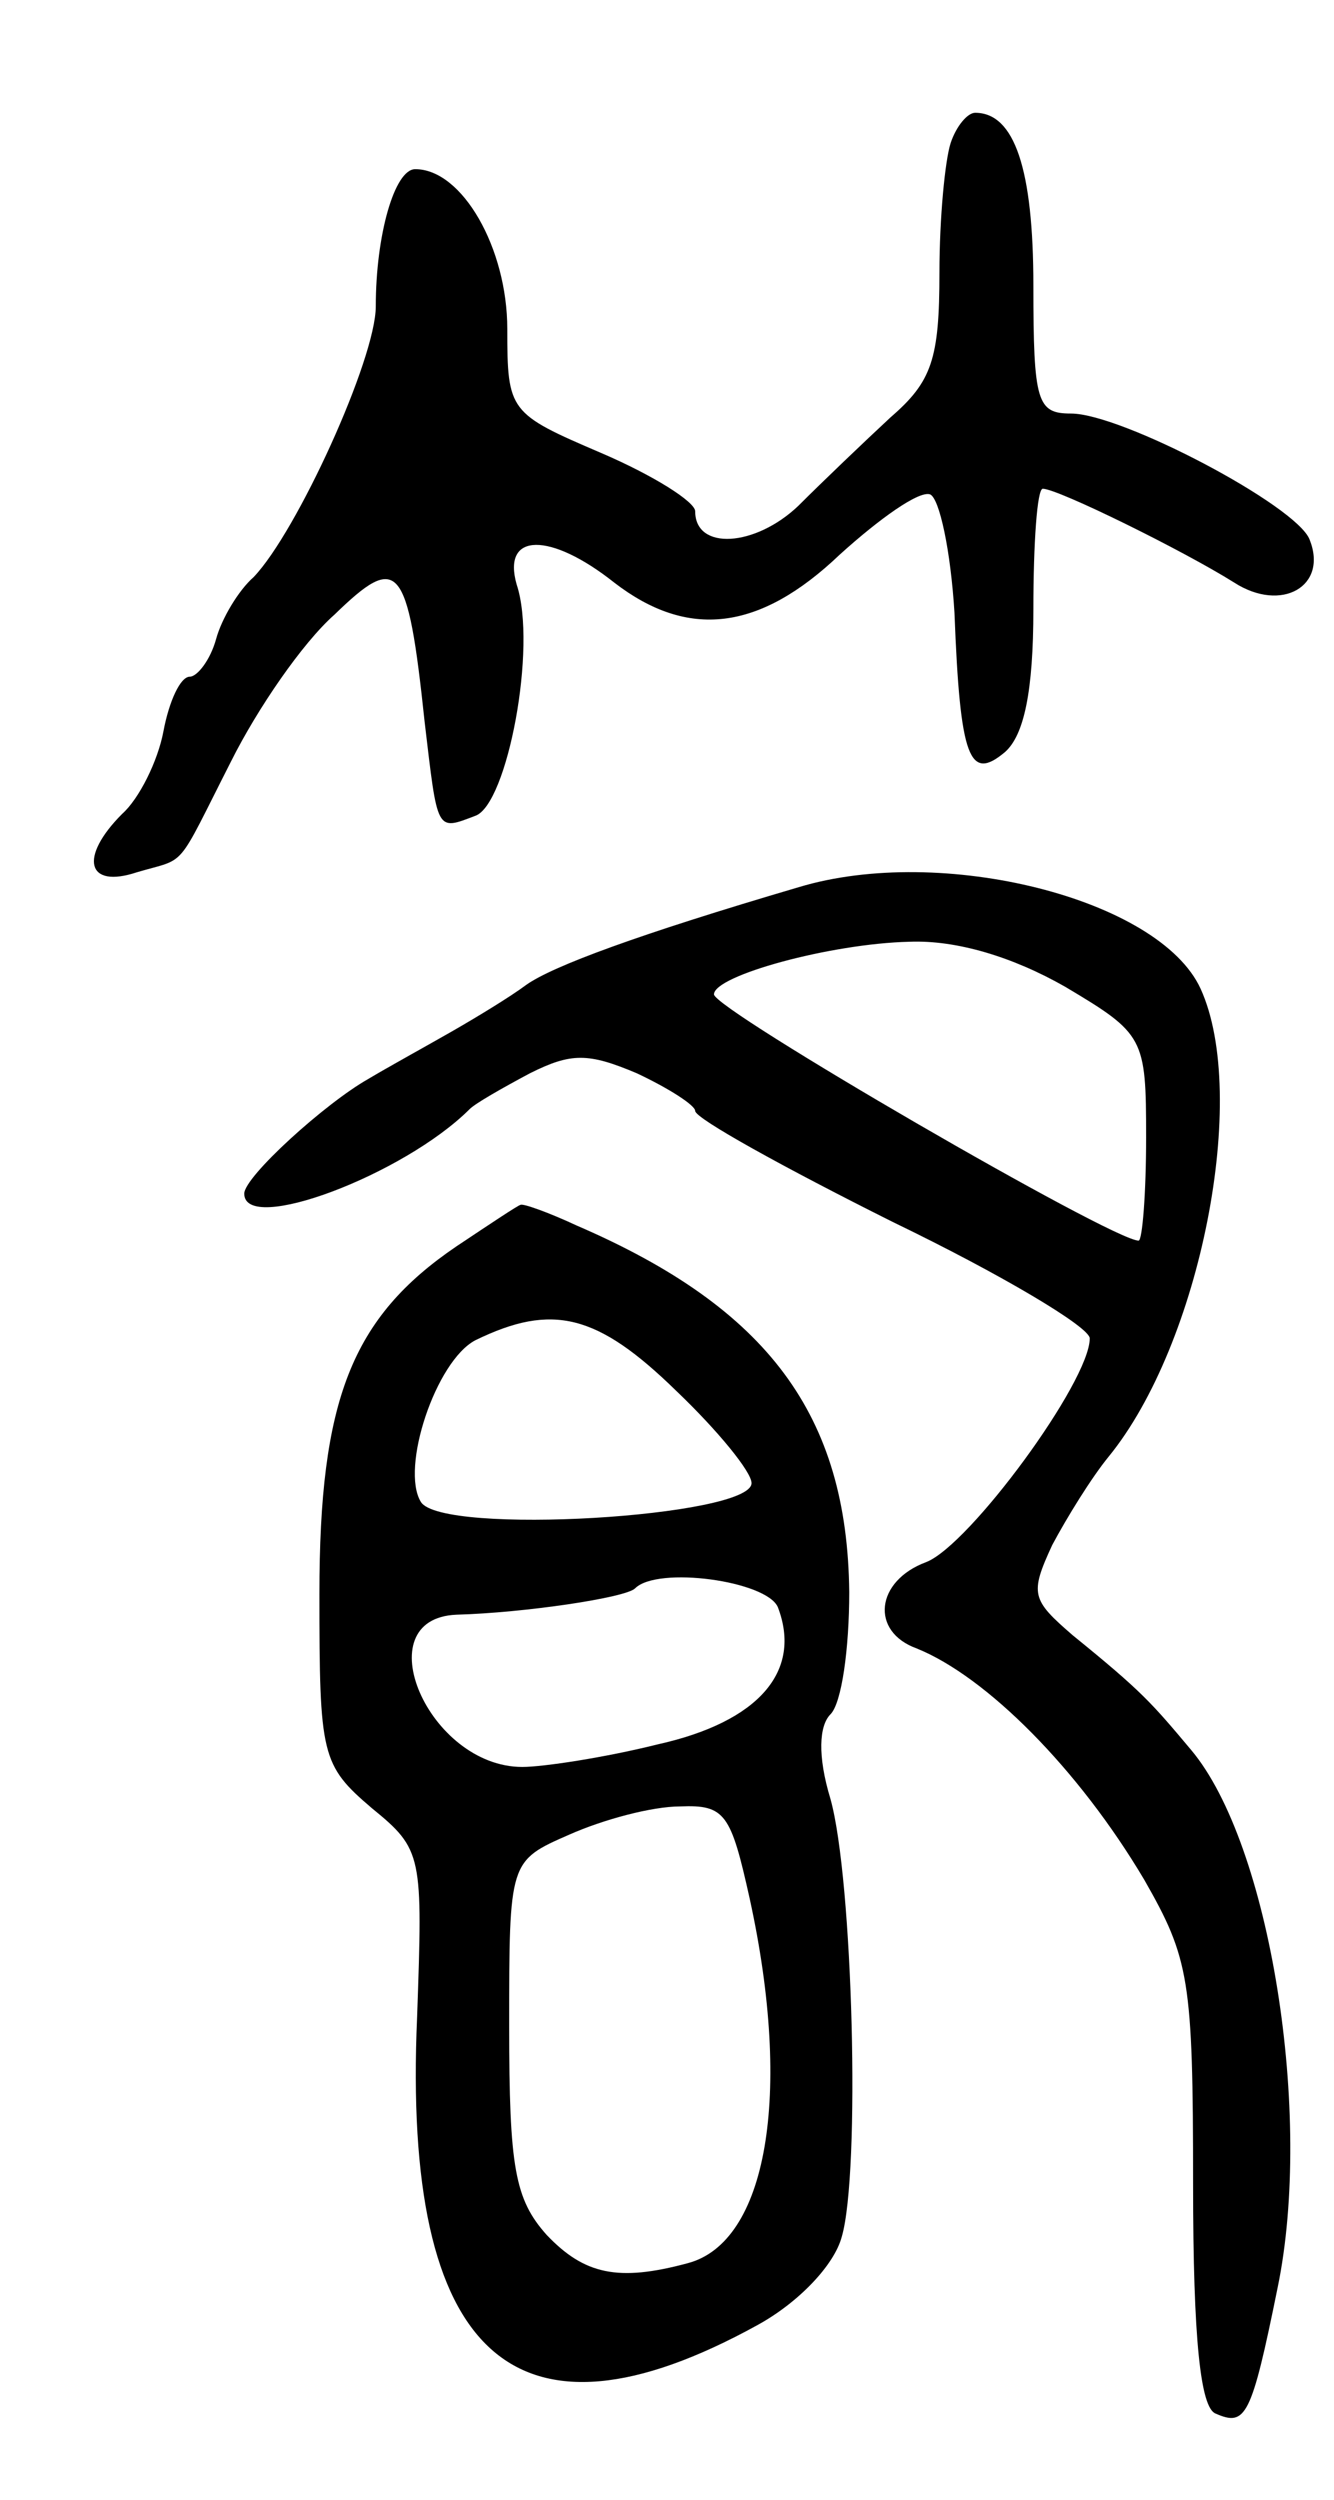 <svg version="1.0" xmlns="http://www.w3.org/2000/svg"
 width="71pt" height="133pt" viewBox="0 0 71 133"
 preserveAspectRatio="xMidYMid meet">
<g transform="translate(0,133) scale(0.1,-0.1)"
fill="#000000" stroke="none">
<path d="M506 1254 c-3 -9 -6 -40 -6 -69 0 -46 -4 -58 -26 -77 -14 -13 -36
-34 -49 -47 -23 -22 -55 -24 -55 -3 0 5 -22 19 -50 31 -49 21 -50 22 -50 66 0
43 -24 85 -49 85 -11 0 -21 -35 -21 -73 0 -28 -42 -120 -65 -144 -8 -7 -17
-22 -20 -33 -3 -11 -10 -20 -14 -20 -5 0 -11 -13 -14 -29 -3 -16 -13 -36 -22
-44 -23 -23 -19 -40 8 -31 27 8 20 0 50 59 14 28 38 63 55 78 34 33 39 28 48
-57 7 -59 6 -58 27 -50 17 6 33 90 22 123 -8 28 18 28 52 1 39 -30 77 -26 120
15 21 19 42 34 48 32 5 -2 11 -30 13 -63 3 -78 8 -90 27 -74 10 9 15 32 15 76
0 35 2 64 5 64 8 0 75 -33 102 -50 25 -16 50 -2 40 23 -7 18 -100 67 -127 67
-18 0 -20 6 -20 68 0 62 -10 92 -31 92 -4 0 -10 -7 -13 -16z"/>
<path d="M425 858 c-85 -25 -131 -42 -145 -52 -8 -6 -26 -17 -40 -25 -14 -8
-34 -19 -44 -25 -23 -13 -66 -52 -66 -61 0 -22 85 10 120 45 3 3 17 11 32 19
22 11 31 11 57 0 17 -8 31 -17 31 -20 0 -4 47 -30 105 -59 58 -28 105 -56 105
-62 0 -23 -64 -110 -87 -119 -27 -10 -30 -37 -5 -46 37 -15 86 -64 121 -123
24 -42 26 -53 26 -162 0 -83 4 -119 12 -122 16 -7 19 -2 33 67 19 92 -4 236
-46 286 -21 25 -26 31 -63 61 -22 19 -23 22 -11 48 8 15 21 36 30 47 49 60 75
192 49 249 -22 48 -138 77 -214 54z m142 -53 c42 -25 43 -27 43 -80 0 -30 -2
-55 -4 -55 -14 0 -226 123 -226 131 0 10 62 27 104 28 25 1 55 -8 83 -24z"/>
<path d="M243 667 c-56 -38 -73 -82 -73 -185 0 -86 1 -91 28 -114 27 -22 27
-25 24 -111 -8 -181 52 -235 181 -164 22 12 41 32 45 47 10 34 6 190 -6 233
-7 23 -6 39 0 45 6 6 10 35 10 65 -1 94 -43 151 -145 195 -15 7 -29 12 -30 11
-1 0 -16 -10 -34 -22z m117 -77 c22 -21 40 -43 40 -49 0 -18 -165 -28 -176
-10 -11 18 8 75 29 86 41 20 65 14 107 -27z m54 -115 c13 -34 -10 -61 -64 -73
-28 -7 -61 -12 -72 -12 -50 0 -84 79 -35 81 36 1 90 9 95 14 12 12 70 4 76
-10z m-15 -155 c23 -105 9 -183 -33 -194 -37 -10 -55 -6 -75 15 -17 19 -20 36
-20 111 0 88 0 88 32 102 18 8 44 15 59 15 24 1 27 -4 37 -49z"/>
</g>
</svg>
